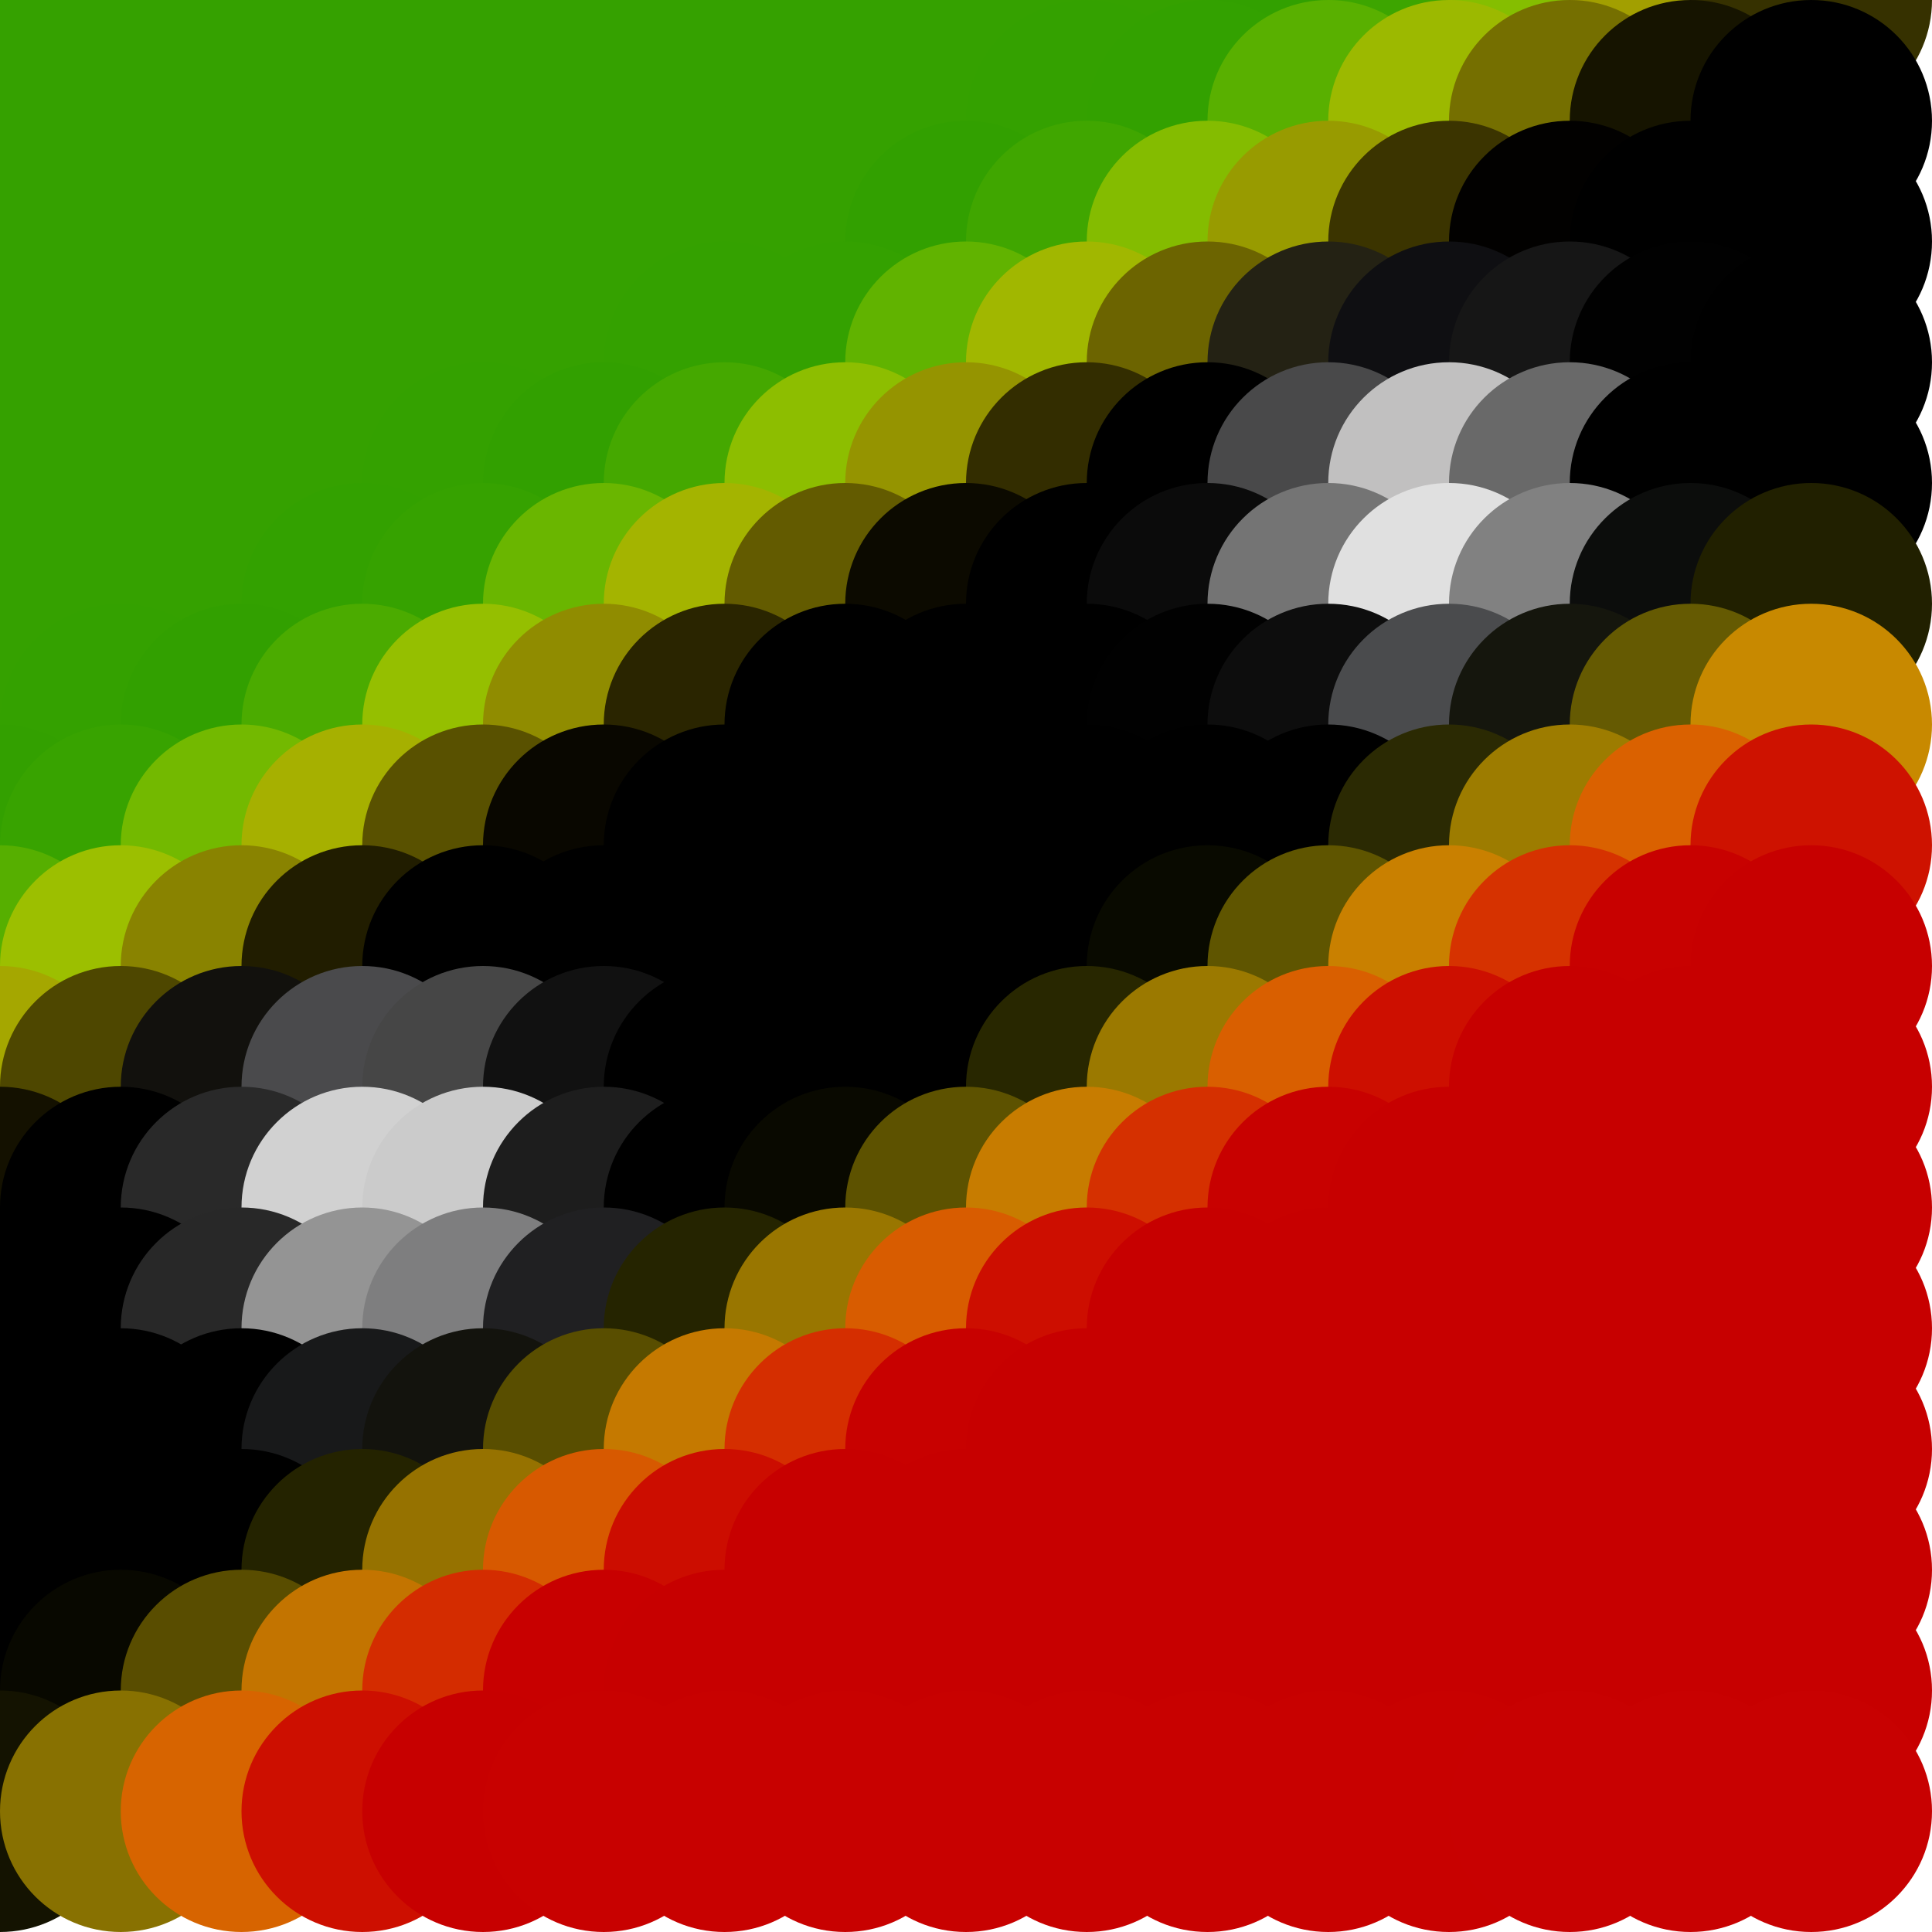 <?xml version="1.0" standalone="no"?>
<!DOCTYPE svg PUBLIC "-//W3C//DTD SVG 20010904//EN"
  "http://www.w3.org/TR/2001/REC-SVG-20010904/DTD/svg10.dtd">
<svg width="16" height="16">
  <circle cx="0" cy="0" r="1" fill="srgba(21%,63.221%,0.053%,1)"/>
  <circle cx="1" cy="0" r="1" fill="srgba(20.992%,63.221%,0.053%,1)"/>
  <circle cx="2" cy="0" r="1" fill="srgba(20.992%,63.221%,0.053%,1)"/>
  <circle cx="3" cy="0" r="1" fill="srgba(20.992%,63.221%,0.053%,1)"/>
  <circle cx="4" cy="0" r="1" fill="srgba(20.992%,63.221%,0.053%,1)"/>
  <circle cx="5" cy="0" r="1" fill="srgba(20.992%,63.221%,0.053%,1)"/>
  <circle cx="6" cy="0" r="1" fill="srgba(20.992%,63.221%,0.053%,1)"/>
  <circle cx="7" cy="0" r="1" fill="srgba(20.993%,63.223%,0.053%,1)"/>
  <circle cx="8" cy="0" r="1" fill="srgba(20.948%,63.198%,0.041%,1)"/>
  <circle cx="9" cy="0" r="1" fill="srgba(20.887%,63.168%,0.023%,1)"/>
  <circle cx="10" cy="0" r="1" fill="srgba(20.87%,63.162%,0.023%,1)"/>
  <circle cx="11" cy="0" r="1" fill="srgba(19.91%,62.812%,0.023%,1)"/>
  <circle cx="12" cy="0" r="1" fill="srgba(23.998%,64.717%,0.023%,1)"/>
  <circle cx="13" cy="0" r="1" fill="srgba(52.273%,74.273%,0.017%,1)"/>
  <circle cx="14" cy="0" r="1" fill="srgba(63.328%,62.274%,0.192%,1)"/>
  <circle cx="15" cy="0" r="1" fill="srgba(21.233%,19.182%,0.346%,1)"/>
  <circle cx="0" cy="1" r="1" fill="srgba(20.78%,63.133%,0%,1)"/>
  <circle cx="1" cy="1" r="1" fill="srgba(20.772%,63.133%,0%,1)"/>
  <circle cx="2" cy="1" r="1" fill="srgba(20.772%,63.133%,0%,1)"/>
  <circle cx="3" cy="1" r="1" fill="srgba(20.772%,63.133%,0%,1)"/>
  <circle cx="4" cy="1" r="1" fill="srgba(20.772%,63.133%,0%,1)"/>
  <circle cx="5" cy="1" r="1" fill="srgba(20.772%,63.133%,0%,1)"/>
  <circle cx="6" cy="1" r="1" fill="srgba(20.772%,63.133%,0%,1)"/>
  <circle cx="7" cy="1" r="1" fill="srgba(20.772%,63.133%,0%,1)"/>
  <circle cx="8" cy="1" r="1" fill="srgba(20.786%,63.139%,0%,1)"/>
  <circle cx="9" cy="1" r="1" fill="srgba(20.461%,63.018%,0%,1)"/>
  <circle cx="10" cy="1" r="1" fill="srgba(20.139%,62.994%,0%,1)"/>
  <circle cx="11" cy="1" r="1" fill="srgba(34.797%,68.882%,0%,1)"/>
  <circle cx="12" cy="1" r="1" fill="srgba(61.245%,72.584%,0%,1)"/>
  <circle cx="13" cy="1" r="1" fill="srgba(45.879%,43.717%,0%,1)"/>
  <circle cx="14" cy="1" r="1" fill="srgba(8.957%,7.944%,0%,1)"/>
  <circle cx="15" cy="1" r="1" fill="black"/>
  <circle cx="0" cy="2" r="1" fill="srgba(20.792%,63.137%,0%,1)"/>
  <circle cx="1" cy="2" r="1" fill="srgba(53,161,0,1)"/>
  <circle cx="2" cy="2" r="1" fill="srgba(53,161,0,1)"/>
  <circle cx="3" cy="2" r="1" fill="srgba(53,161,0,1)"/>
  <circle cx="4" cy="2" r="1" fill="srgba(53,161,0,1)"/>
  <circle cx="5" cy="2" r="1" fill="srgba(53,161,0,1)"/>
  <circle cx="6" cy="2" r="1" fill="srgba(20.787%,63.139%,0%,1)"/>
  <circle cx="7" cy="2" r="1" fill="srgba(20.745%,63.122%,0%,1)"/>
  <circle cx="8" cy="2" r="1" fill="srgba(19.809%,62.786%,0%,1)"/>
  <circle cx="9" cy="2" r="1" fill="srgba(25.112%,65.148%,0%,1)"/>
  <circle cx="10" cy="2" r="1" fill="srgba(51.83%,73.677%,0%,1)"/>
  <circle cx="11" cy="2" r="1" fill="srgba(59.706%,60.667%,0%,1)"/>
  <circle cx="12" cy="2" r="1" fill="srgba(23.166%,20.618%,0%,1)"/>
  <circle cx="13" cy="2" r="1" fill="srgba(0.845%,0.65%,0%,1)"/>
  <circle cx="14" cy="2" r="1" fill="black"/>
  <circle cx="15" cy="2" r="1" fill="black"/>
  <circle cx="0" cy="3" r="1" fill="srgba(20.792%,63.137%,0%,1)"/>
  <circle cx="1" cy="3" r="1" fill="srgba(53,161,0,1)"/>
  <circle cx="2" cy="3" r="1" fill="srgba(53,161,0,1)"/>
  <circle cx="3" cy="3" r="1" fill="srgba(53,161,0,1)"/>
  <circle cx="4" cy="3" r="1" fill="srgba(53,161,0,1)"/>
  <circle cx="5" cy="3" r="1" fill="srgba(20.797%,63.142%,0%,1)"/>
  <circle cx="6" cy="3" r="1" fill="srgba(20.343%,62.974%,0%,1)"/>
  <circle cx="7" cy="3" r="1" fill="srgba(20.587%,63.197%,0%,1)"/>
  <circle cx="8" cy="3" r="1" fill="srgba(38.164%,70.059%,0%,1)"/>
  <circle cx="9" cy="3" r="1" fill="srgba(63.255%,71.812%,0%,1)"/>
  <circle cx="10" cy="3" r="1" fill="srgba(42.251%,39.336%,0%,1)"/>
  <circle cx="11" cy="3" r="1" fill="srgba(14.383%,13.402%,8.014%,1)"/>
  <circle cx="12" cy="3" r="1" fill="srgba(6.099%,6.186%,7.19%,1)"/>
  <circle cx="13" cy="3" r="1" fill="srgba(8.844%,8.849%,8.888%,1)"/>
  <circle cx="14" cy="3" r="1" fill="srgba(0.627%,0.627%,0.624%,1)"/>
  <circle cx="15" cy="3" r="1" fill="black"/>
  <circle cx="0" cy="4" r="1" fill="srgba(20.792%,63.137%,0%,1)"/>
  <circle cx="1" cy="4" r="1" fill="srgba(53,161,0,1)"/>
  <circle cx="2" cy="4" r="1" fill="srgba(53,161,0,1)"/>
  <circle cx="3" cy="4" r="1" fill="srgba(20.789%,63.139%,0%,1)"/>
  <circle cx="4" cy="4" r="1" fill="srgba(20.702%,63.107%,0%,1)"/>
  <circle cx="5" cy="4" r="1" fill="srgba(19.736%,62.768%,0%,1)"/>
  <circle cx="6" cy="4" r="1" fill="srgba(27.063%,65.93%,0%,1)"/>
  <circle cx="7" cy="4" r="1" fill="srgba(55.247%,74.282%,0%,1)"/>
  <circle cx="8" cy="4" r="1" fill="srgba(58.494%,58.091%,0%,1)"/>
  <circle cx="9" cy="4" r="1" fill="srgba(20.027%,17.713%,0%,1)"/>
  <circle cx="10" cy="4" r="1" fill="black"/>
  <circle cx="11" cy="4" r="1" fill="srgba(28.693%,28.719%,28.991%,1)"/>
  <circle cx="12" cy="4" r="1" fill="srgba(75.392%,75.39%,75.386%,1)"/>
  <circle cx="13" cy="4" r="1" fill="srgba(41.257%,41.257%,41.257%,1)"/>
  <circle cx="14" cy="4" r="1" fill="black"/>
  <circle cx="15" cy="4" r="1" fill="black"/>
  <circle cx="0" cy="5" r="1" fill="srgba(20.792%,63.137%,0%,1)"/>
  <circle cx="1" cy="5" r="1" fill="srgba(53,161,0,1)"/>
  <circle cx="2" cy="5" r="1" fill="srgba(20.794%,63.14%,0%,1)"/>
  <circle cx="3" cy="5" r="1" fill="srgba(20.204%,62.924%,0%,1)"/>
  <circle cx="4" cy="5" r="1" fill="srgba(21.268%,63.491%,0%,1)"/>
  <circle cx="5" cy="5" r="1" fill="srgba(41.654%,71.218%,0%,1)"/>
  <circle cx="6" cy="5" r="1" fill="srgba(64.379%,70.584%,0%,1)"/>
  <circle cx="7" cy="5" r="1" fill="srgba(38.788%,35.679%,0%,1)"/>
  <circle cx="8" cy="5" r="1" fill="srgba(5.019%,4.256%,0%,1)"/>
  <circle cx="9" cy="5" r="1" fill="black"/>
  <circle cx="10" cy="5" r="1" fill="srgba(4.414%,4.416%,4.416%,1)"/>
  <circle cx="11" cy="5" r="1" fill="srgba(45.469%,45.469%,45.469%,1)"/>
  <circle cx="12" cy="5" r="1" fill="srgba(87.518%,87.517%,87.506%,1)"/>
  <circle cx="13" cy="5" r="1" fill="srgba(50.414%,50.434%,50.703%,1)"/>
  <circle cx="14" cy="5" r="1" fill="srgba(5.034%,5.116%,4.977%,1)"/>
  <circle cx="15" cy="5" r="1" fill="srgba(12.973%,12.653%,0%,1)"/>
  <circle cx="0" cy="6" r="1" fill="srgba(20.8%,63.14%,0%,1)"/>
  <circle cx="1" cy="6" r="1" fill="srgba(20.642%,63.085%,0%,1)"/>
  <circle cx="2" cy="6" r="1" fill="srgba(19.738%,62.78%,0%,1)"/>
  <circle cx="3" cy="6" r="1" fill="srgba(29.377%,66.832%,0%,1)"/>
  <circle cx="4" cy="6" r="1" fill="srgba(58.462%,74.671%,0%,1)"/>
  <circle cx="5" cy="6" r="1" fill="srgba(56.28%,54.778%,0%,1)"/>
  <circle cx="6" cy="6" r="1" fill="srgba(16.721%,14.687%,0%,1)"/>
  <circle cx="7" cy="6" r="1" fill="srgba(0.07%,0.018%,0%,1)"/>
  <circle cx="8" cy="6" r="1" fill="black"/>
  <circle cx="9" cy="6" r="1" fill="black"/>
  <circle cx="10" cy="6" r="1" fill="srgba(0.397%,0.397%,0.395%,1)"/>
  <circle cx="11" cy="6" r="1" fill="srgba(5.4%,5.4%,5.411%,1)"/>
  <circle cx="12" cy="6" r="1" fill="srgba(29.242%,29.326%,30.314%,1)"/>
  <circle cx="13" cy="6" r="1" fill="srgba(8.542%,8.82%,5.115%,1)"/>
  <circle cx="14" cy="6" r="1" fill="srgba(39.713%,35.346%,0.964%,1)"/>
  <circle cx="15" cy="6" r="1" fill="srgba(78.274%,53.542%,0%,1)"/>
  <circle cx="0" cy="7" r="1" fill="srgba(19.966%,62.834%,0%,1)"/>
  <circle cx="1" cy="7" r="1" fill="srgba(22.208%,63.888%,0%,1)"/>
  <circle cx="2" cy="7" r="1" fill="srgba(45.31%,72.352%,0%,1)"/>
  <circle cx="3" cy="7" r="1" fill="srgba(64.854%,68.919%,0%,1)"/>
  <circle cx="4" cy="7" r="1" fill="srgba(34.867%,31.724%,0%,1)"/>
  <circle cx="5" cy="7" r="1" fill="srgba(3.537%,2.979%,0%,1)"/>
  <circle cx="6" cy="7" r="1" fill="black"/>
  <circle cx="7" cy="7" r="1" fill="black"/>
  <circle cx="8" cy="7" r="1" fill="black"/>
  <circle cx="9" cy="7" r="1" fill="black"/>
  <circle cx="10" cy="7" r="1" fill="black"/>
  <circle cx="11" cy="7" r="1" fill="srgba(0.07%,0.169%,0.16%,1)"/>
  <circle cx="12" cy="7" r="1" fill="srgba(17.043%,16.571%,1.199%,1)"/>
  <circle cx="13" cy="7" r="1" fill="srgba(61.662%,48.681%,0.024%,1)"/>
  <circle cx="14" cy="7" r="1" fill="srgba(85.301%,38.117%,0%,1)"/>
  <circle cx="15" cy="7" r="1" fill="srgba(80.595%,7.184%,0%,1)"/>
  <circle cx="0" cy="8" r="1" fill="srgba(33.733%,68.539%,0%,1)"/>
  <circle cx="1" cy="8" r="1" fill="srgba(61.018%,74.673%,0%,1)"/>
  <circle cx="2" cy="8" r="1" fill="srgba(53.78%,51.437%,0.276%,1)"/>
  <circle cx="3" cy="8" r="1" fill="srgba(13.259%,11.534%,0.377%,1)"/>
  <circle cx="4" cy="8" r="1" fill="srgba(0%,0%,0.174%,1)"/>
  <circle cx="5" cy="8" r="1" fill="srgba(0.163%,0.172%,0.267%,1)"/>
  <circle cx="6" cy="8" r="1" fill="black"/>
  <circle cx="7" cy="8" r="1" fill="black"/>
  <circle cx="8" cy="8" r="1" fill="black"/>
  <circle cx="9" cy="8" r="1" fill="black"/>
  <circle cx="10" cy="8" r="1" fill="srgba(3.76%,3.996%,0%,1)"/>
  <circle cx="11" cy="8" r="1" fill="srgba(37.433%,33.381%,0%,1)"/>
  <circle cx="12" cy="8" r="1" fill="srgba(78.618%,50.102%,0%,1)"/>
  <circle cx="13" cy="8" r="1" fill="srgba(83.719%,19.791%,0%,1)"/>
  <circle cx="14" cy="8" r="1" fill="srgba(78.169%,0.537%,0%,1)"/>
  <circle cx="15" cy="8" r="1" fill="srgba(77.905%,0%,0%,1)"/>
  <circle cx="0" cy="9" r="1" fill="srgba(64.726%,65.344%,0.005%,1)"/>
  <circle cx="1" cy="9" r="1" fill="srgba(30.858%,27.95%,0%,1)"/>
  <circle cx="2" cy="9" r="1" fill="srgba(7.243%,6.874%,5.124%,1)"/>
  <circle cx="3" cy="9" r="1" fill="srgba(29.163%,29.23%,29.856%,1)"/>
  <circle cx="4" cy="9" r="1" fill="srgba(27.509%,27.509%,27.518%,1)"/>
  <circle cx="5" cy="9" r="1" fill="srgba(6.952%,6.952%,6.952%,1)"/>
  <circle cx="6" cy="9" r="1" fill="black"/>
  <circle cx="7" cy="9" r="1" fill="black"/>
  <circle cx="8" cy="9" r="1" fill="srgba(0%,0.046%,0%,1)"/>
  <circle cx="9" cy="9" r="1" fill="srgba(15.75%,15.319%,0%,1)"/>
  <circle cx="10" cy="9" r="1" fill="srgba(60.879%,47.575%,0%,1)"/>
  <circle cx="11" cy="9" r="1" fill="srgba(84.936%,37.316%,0%,1)"/>
  <circle cx="12" cy="9" r="1" fill="srgba(80.177%,5.995%,0%,1)"/>
  <circle cx="13" cy="9" r="1" fill="srgba(77.772%,0%,0%,1)"/>
  <circle cx="14" cy="9" r="1" fill="srgba(78.027%,0%,0%,1)"/>
  <circle cx="15" cy="9" r="1" fill="srgba(78.041%,0%,0%,1)"/>
  <circle cx="0" cy="10" r="1" fill="srgba(8.043%,6.99%,0%,1)"/>
  <circle cx="1" cy="10" r="1" fill="black"/>
  <circle cx="2" cy="10" r="1" fill="srgba(16.324%,16.329%,16.37%,1)"/>
  <circle cx="3" cy="10" r="1" fill="srgba(81.944%,81.944%,81.942%,1)"/>
  <circle cx="4" cy="10" r="1" fill="srgba(79.315%,79.315%,79.315%,1)"/>
  <circle cx="5" cy="10" r="1" fill="srgba(11.46%,11.46%,11.46%,1)"/>
  <circle cx="6" cy="10" r="1" fill="black"/>
  <circle cx="7" cy="10" r="1" fill="srgba(3.528%,3.8%,0%,1)"/>
  <circle cx="8" cy="10" r="1" fill="srgba(36.548%,32.419%,0%,1)"/>
  <circle cx="9" cy="10" r="1" fill="srgba(77.908%,48.809%,0%,1)"/>
  <circle cx="10" cy="10" r="1" fill="srgba(83.516%,19.065%,0%,1)"/>
  <circle cx="11" cy="10" r="1" fill="srgba(78.167%,0.475%,0%,1)"/>
  <circle cx="12" cy="10" r="1" fill="srgba(77.926%,0%,0%,1)"/>
  <circle cx="13" cy="10" r="1" fill="srgba(78.042%,0%,0%,1)"/>
  <circle cx="14" cy="10" r="1" fill="srgba(199,0,0,1)"/>
  <circle cx="15" cy="10" r="1" fill="srgba(199,0,0,1)"/>
  <circle cx="0" cy="11" r="1" fill="black"/>
  <circle cx="1" cy="11" r="1" fill="srgba(0.177%,0.177%,0.177%,1)"/>
  <circle cx="2" cy="11" r="1" fill="srgba(15.804%,15.804%,15.804%,1)"/>
  <circle cx="3" cy="11" r="1" fill="srgba(57.853%,57.852%,57.841%,1)"/>
  <circle cx="4" cy="11" r="1" fill="srgba(49.519%,49.537%,49.801%,1)"/>
  <circle cx="5" cy="11" r="1" fill="srgba(12.544%,12.738%,13.486%,1)"/>
  <circle cx="6" cy="11" r="1" fill="srgba(14.786%,14.391%,0%,1)"/>
  <circle cx="7" cy="11" r="1" fill="srgba(59.899%,46.264%,0%,1)"/>
  <circle cx="8" cy="11" r="1" fill="srgba(84.466%,36.172%,0%,1)"/>
  <circle cx="9" cy="11" r="1" fill="srgba(80.121%,5.687%,0%,1)"/>
  <circle cx="10" cy="11" r="1" fill="srgba(77.781%,0%,0%,1)"/>
  <circle cx="11" cy="11" r="1" fill="srgba(78.028%,0%,0%,1)"/>
  <circle cx="12" cy="11" r="1" fill="srgba(199,0,0,1)"/>
  <circle cx="13" cy="11" r="1" fill="srgba(199,0,0,1)"/>
  <circle cx="14" cy="11" r="1" fill="srgba(199,0,0,1)"/>
  <circle cx="15" cy="11" r="1" fill="srgba(199,0,0,1)"/>
  <circle cx="0" cy="12" r="1" fill="srgba(0.008%,0.008%,0%,1)"/>
  <circle cx="1" cy="12" r="1" fill="black"/>
  <circle cx="2" cy="12" r="1" fill="black"/>
  <circle cx="3" cy="12" r="1" fill="srgba(9.757%,9.804%,10.494%,1)"/>
  <circle cx="4" cy="12" r="1" fill="srgba(7.498%,7.787%,5.304%,1)"/>
  <circle cx="5" cy="12" r="1" fill="srgba(34.78%,30.559%,0%,1)"/>
  <circle cx="6" cy="12" r="1" fill="srgba(77.136%,47.445%,0%,1)"/>
  <circle cx="7" cy="12" r="1" fill="srgba(83.31%,18.346%,0%,1)"/>
  <circle cx="8" cy="12" r="1" fill="srgba(78.167%,0.415%,0%,1)"/>
  <circle cx="9" cy="12" r="1" fill="srgba(77.932%,0%,0%,1)"/>
  <circle cx="10" cy="12" r="1" fill="srgba(78.042%,0%,0%,1)"/>
  <circle cx="11" cy="12" r="1" fill="srgba(199,0,0,1)"/>
  <circle cx="12" cy="12" r="1" fill="srgba(199,0,0,1)"/>
  <circle cx="13" cy="12" r="1" fill="srgba(199,0,0,1)"/>
  <circle cx="14" cy="12" r="1" fill="srgba(199,0,0,1)"/>
  <circle cx="15" cy="12" r="1" fill="srgba(199,0,0,1)"/>
  <circle cx="0" cy="13" r="1" fill="srgba(0.008%,0.008%,0%,1)"/>
  <circle cx="1" cy="13" r="1" fill="black"/>
  <circle cx="2" cy="13" r="1" fill="srgba(0%,0.018%,0%,1)"/>
  <circle cx="3" cy="13" r="1" fill="srgba(14.189%,13.822%,0%,1)"/>
  <circle cx="4" cy="13" r="1" fill="srgba(58.683%,44.709%,0%,1)"/>
  <circle cx="5" cy="13" r="1" fill="srgba(83.998%,35.035%,0%,1)"/>
  <circle cx="6" cy="13" r="1" fill="srgba(80.067%,5.389%,0%,1)"/>
  <circle cx="7" cy="13" r="1" fill="srgba(77.789%,0%,0%,1)"/>
  <circle cx="8" cy="13" r="1" fill="srgba(78.03%,0%,0%,1)"/>
  <circle cx="9" cy="13" r="1" fill="srgba(199,0,0,1)"/>
  <circle cx="10" cy="13" r="1" fill="srgba(199,0,0,1)"/>
  <circle cx="11" cy="13" r="1" fill="srgba(199,0,0,1)"/>
  <circle cx="12" cy="13" r="1" fill="srgba(199,0,0,1)"/>
  <circle cx="13" cy="13" r="1" fill="srgba(199,0,0,1)"/>
  <circle cx="14" cy="13" r="1" fill="srgba(199,0,0,1)"/>
  <circle cx="15" cy="13" r="1" fill="srgba(199,0,0,1)"/>
  <circle cx="0" cy="14" r="1" fill="black"/>
  <circle cx="1" cy="14" r="1" fill="srgba(3.372%,3.381%,0%,1)"/>
  <circle cx="2" cy="14" r="1" fill="srgba(35.102%,30.196%,0%,1)"/>
  <circle cx="3" cy="14" r="1" fill="srgba(76.32%,45.644%,0%,1)"/>
  <circle cx="4" cy="14" r="1" fill="srgba(83.058%,17.479%,0%,1)"/>
  <circle cx="5" cy="14" r="1" fill="srgba(78.161%,0.352%,0%,1)"/>
  <circle cx="6" cy="14" r="1" fill="srgba(77.931%,0%,0%,1)"/>
  <circle cx="7" cy="14" r="1" fill="srgba(78.036%,0%,0%,1)"/>
  <circle cx="8" cy="14" r="1" fill="srgba(78.033%,0%,0%,1)"/>
  <circle cx="9" cy="14" r="1" fill="srgba(78.032%,0%,0%,1)"/>
  <circle cx="10" cy="14" r="1" fill="srgba(78.032%,0%,0%,1)"/>
  <circle cx="11" cy="14" r="1" fill="srgba(78.032%,0%,0%,1)"/>
  <circle cx="12" cy="14" r="1" fill="srgba(78.03%,0%,0%,1)"/>
  <circle cx="13" cy="14" r="1" fill="srgba(78.03%,0%,0%,1)"/>
  <circle cx="14" cy="14" r="1" fill="srgba(78.03%,0%,0%,1)"/>
  <circle cx="15" cy="14" r="1" fill="srgba(78.03%,0%,0%,1)"/>
  <circle cx="0" cy="15" r="1" fill="srgba(8.118%,7.782%,0.635%,1)"/>
  <circle cx="1" cy="15" r="1" fill="srgba(53.425%,44.472%,0.7%,1)"/>
  <circle cx="2" cy="15" r="1" fill="srgba(84.372%,39.091%,0.203%,1)"/>
  <circle cx="3" cy="15" r="1" fill="srgba(80.372%,6.05%,0.208%,1)"/>
  <circle cx="4" cy="15" r="1" fill="srgba(77.852%,0%,0.211%,1)"/>
  <circle cx="5" cy="15" r="1" fill="srgba(78.138%,0.433%,0.261%,1)"/>
  <circle cx="6" cy="15" r="1" fill="srgba(78.157%,0.505%,0.279%,1)"/>
  <circle cx="7" cy="15" r="1" fill="srgba(78.155%,0.499%,0.276%,1)"/>
  <circle cx="8" cy="15" r="1" fill="srgba(78.163%,0.529%,0.293%,1)"/>
  <circle cx="9" cy="15" r="1" fill="srgba(78.184%,0.618%,0.343%,1)"/>
  <circle cx="10" cy="15" r="1" fill="srgba(78.186%,0.624%,0.346%,1)"/>
  <circle cx="11" cy="15" r="1" fill="srgba(78.186%,0.623%,0.346%,1)"/>
  <circle cx="12" cy="15" r="1" fill="srgba(78.198%,0.694%,0.383%,1)"/>
  <circle cx="13" cy="15" r="1" fill="srgba(78.209%,0.755%,0.417%,1)"/>
  <circle cx="14" cy="15" r="1" fill="srgba(78.209%,0.754%,0.415%,1)"/>
  <circle cx="15" cy="15" r="1" fill="srgba(78.209%,0.754%,0.415%,1)"/>
</svg>
